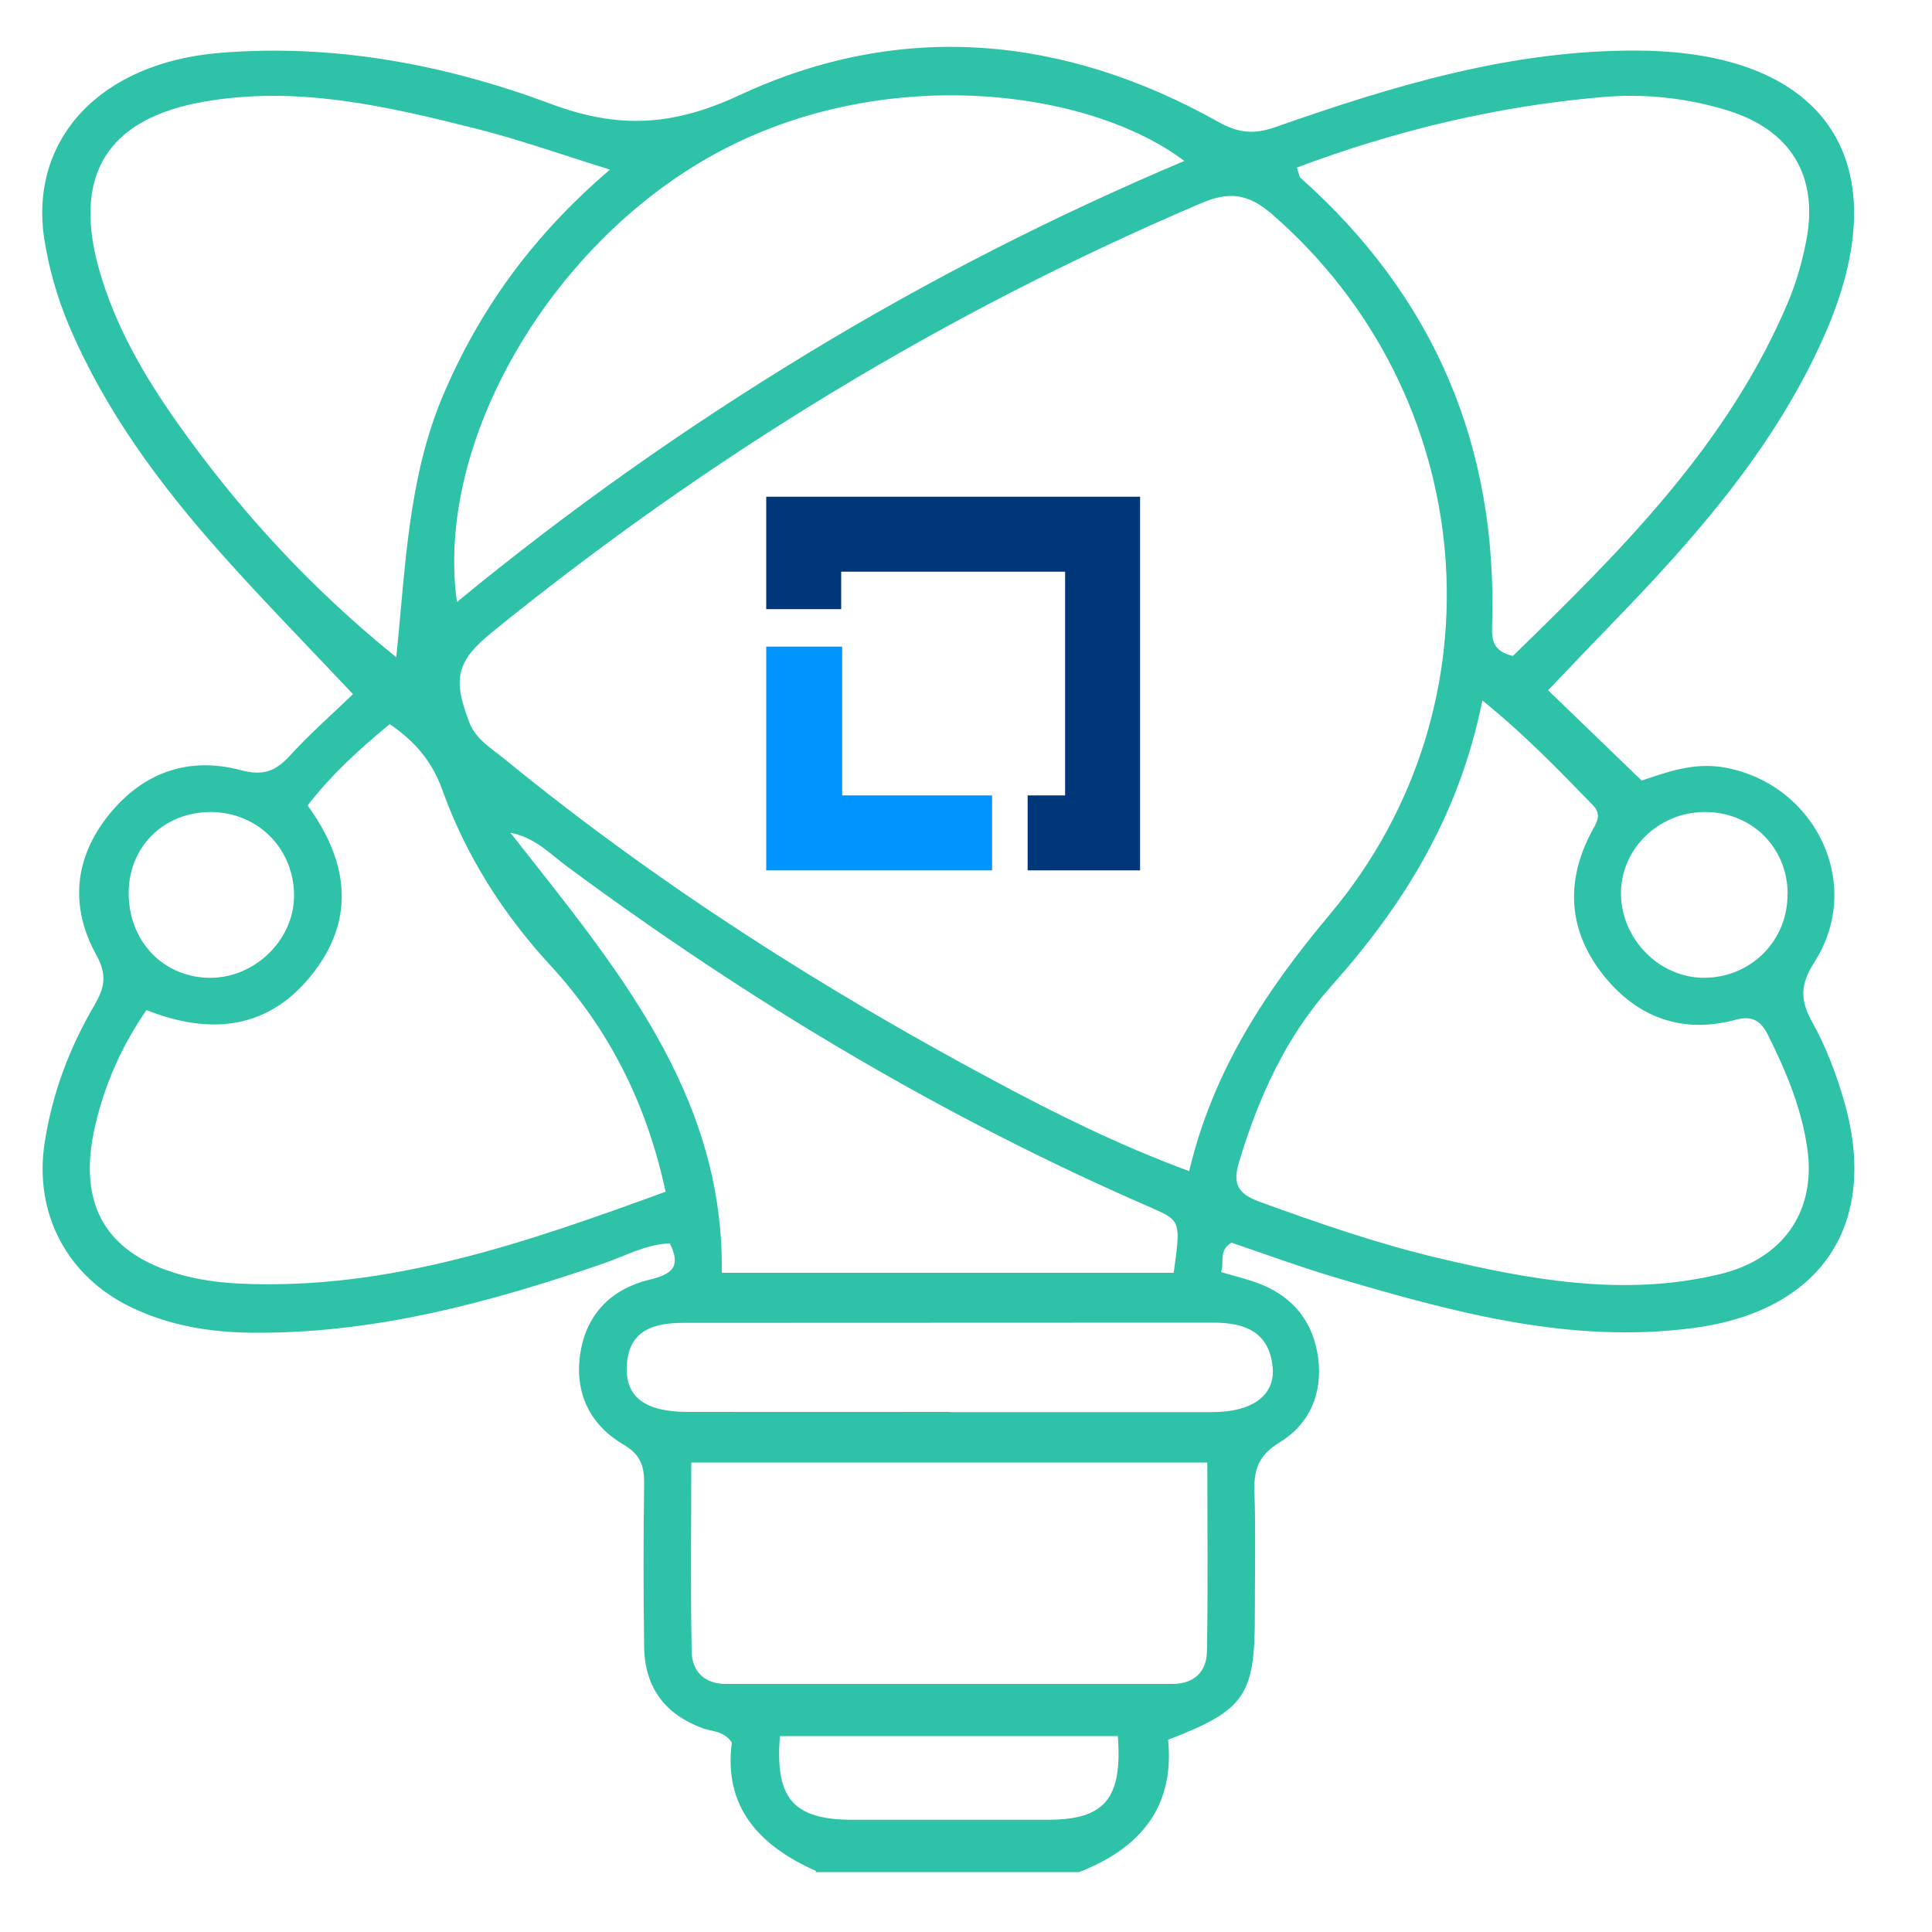 <?xml version="1.0" encoding="utf-8"?>
<svg xmlns="http://www.w3.org/2000/svg" version="1.1" viewBox="0 0 1000 1000" xmlns:bx="https://boxy-svg.com">
  <defs>
    <style>
      .cls-1 {
        fill: #003778;
      }

      .cls-2 {
        fill: #2ec3a8;
      }

      .cls-3 {
        fill: #0094ff;
      }

      .cls-4 {
        fill: #fcfdfd;
      }
    </style>
    <bx:export>
      <bx:file format="png"/>
    </bx:export>
  </defs>
  <g>
    <g id="Layer_1">
      <g>
        <path class="cls-2" d="M422.3,968.4c-29.2-13-47.9-32.9-43.5-66.5-4.2-6-9.9-5.6-14.6-7.2-20.1-7.2-30.6-21.4-30.8-42.6-.4-28-.4-56,0-84,.1-9.2-1.8-15.2-10.7-20.4-17.1-10-25.2-26.3-22.5-46.2,2.9-20.8,15.6-34.1,35.8-39.1,10.6-2.6,17.2-5.9,10.7-18.8-12.2.3-23.1,6.5-34.4,10.4-59.1,20.3-119.1,36.5-182.2,35.8-21.5-.2-42.6-3.7-62.3-13.2-33.2-16-50.3-48.6-44.7-85.1,3.9-25.4,12.8-49.1,25.7-71.1,5.2-8.9,6.9-15.6,1-26.2-13.8-25-11.4-50.5,6.9-72.9,17.6-21.6,41-29.8,67.8-22.7,11.2,3,17.8.9,25.2-7.1,10-11,21.2-20.9,33-32.2-23.5-25-46.5-48.4-68.3-72.9-31.7-35.6-59.9-73.6-78.7-117.9-6.1-14.5-10.4-29.5-12.8-44.9-7.8-51.8,29.2-91.1,90.6-96.2,59.2-4.9,116.8,5.9,171.7,26.4,34.9,13,62.9,11.6,97.7-4.6,83.4-38.8,167.8-31,248.1,14.1,10.1,5.6,18.1,6.3,28.8,2.6,61.3-21.5,123.2-40.4,189.3-39.7,96.9,1.1,134.4,58.4,95.3,147.2-25.9,58.8-67.8,105.9-111.9,151.3-10.4,10.7-20.7,21.6-31.2,32.6,15.3,14.7,31,29.9,48.4,46.7,12.1-3.9,26.8-9.9,43.7-6.6,46.7,9,71.3,60.5,45.8,100.5-7.6,11.9-7.5,19.8-1.1,31.3,6.9,12.4,12.1,26,16.1,39.7,19,64.2-11,109.5-77.2,118.4-64.2,8.6-124.8-8.1-185.2-25.9-18.5-5.5-36.7-12.2-54.4-18.2-6.9,4.3-3.5,9.9-5.4,15.2,7.6,2.3,14.4,3.8,20.8,6.4,17.1,6.9,27.1,20,29.5,38.2,2.3,18.4-4.5,34.2-20,43.6-10.7,6.5-13.4,13.9-13,25.4.7,21.5.2,43,.2,64.5,0,41.2-5.2,48.7-44.9,64,3.5,34.9-14.6,56.3-46.1,68.5h-136.3ZM615.5,606.2c12.3-52,39.8-93.6,72.9-133,91.6-109.1,77.2-269.4-30.2-362.5-12.2-10.5-22-11.7-36.3-5.6-132.7,56.5-254.6,130.9-366.7,221.7-19,15.4-21,24.3-12.4,46.8,3.5,9.3,11.6,13.7,18.5,19.4,78.7,64.3,163.9,118.6,253.3,166.4,32.4,17.4,65.4,33.7,101,46.8ZM767.3,362.4c-12.1,60.4-41.2,106.5-78.5,148.3-23.3,26.1-37.5,57.5-47.5,90.9-3.2,10.5-1.1,16.1,10.3,20.3,30.5,11.1,61.1,21.7,92.6,29.2,48.1,11.4,96.6,20.3,146,8.4,32.8-7.9,49.8-32.5,45.3-64.7-2.9-20.8-10.9-40-20.2-58.7-3.6-7.3-7.9-10.7-16.8-8.3-28,7.6-51.6-1.3-69.1-23.7-17.6-22.6-19.2-47.6-5.8-73.2,2.4-4.6,5.9-8.9,1-14-17.5-18-34.9-36.2-57.5-54.5ZM344.5,616.8c-9.9-46.1-29.5-84.3-59.6-117.1-24.5-26.6-43.7-56.7-55.9-90.7-5.4-15.1-14.4-25.4-27.3-34.2-15.2,12.6-29.6,25.5-42.5,42.1,20.2,27.7,25.4,57.2,3.4,86.1-22.9,30-53.6,33-86.8,19.8-13.1,19-21.6,38.7-26.5,59.7-9.9,42.1,6.3,68.1,48.2,78.3,8.7,2.1,17.9,3.2,26.9,3.6,77,3.5,147.9-21.2,220.2-47.6ZM315.8,87.8c-25.5-7.9-46.8-15.5-68.6-21-46.6-11.8-93.4-22.7-142-14.1-49.9,8.8-67.9,38.3-53.7,87.5,8.2,28.5,22.8,53.8,39.7,77.8,31.9,45.3,68.9,85.8,113.9,122.2,4.8-46.2,6-92.5,24.2-135.5,18.9-44.5,46.3-82.6,86.4-116.9ZM671.3,86.8c1,3,1.1,4.6,1.9,5.3,69.3,61.7,102.1,139.1,99.1,231.9-.2,7,.3,13.1,10.8,15.5,55.5-54.1,111.3-109.1,142.6-183.6,4.2-10.1,7.2-20.9,9.3-31.7,6.3-33.5-8.4-57.1-41-67.1-21.3-6.5-43.2-8.8-65.3-6.8-53.8,4.7-105.9,17.1-157.4,36.4ZM236.5,311.6c58.6-48.2,118.4-90.3,181.1-128.4,62.5-38,127.5-71.2,195.4-99.9-49.7-37.5-156.5-51-243-3.6-85,46.5-145,148.9-133.5,231.9ZM357.8,756.9c0,33.2-.4,65.6.2,97.9.2,10.1,6.4,16.8,17.7,16.8,77.1,0,154.1,0,231.2,0,10.8,0,17.6-6.1,17.8-16.6.6-32.3.2-64.7.2-98h-267.2ZM264.1,430.9c53.6,68.4,110.8,134.4,109.5,227.9h233.9c3.7-26.8,3.8-27-12.1-33.9-107.5-46.7-207.4-106.5-301.6-176.2-9.1-6.7-17-15.4-29.8-17.7ZM491.4,730.9c45.4,0,90.7,0,136.1,0,20.7,0,32.7-8.7,31.2-23.4-1.8-18-14.3-22.9-30.4-22.9-91.4.1-182.8,0-274.1.1-15.4,0-29.1,3.4-29.8,22.8-.6,15.6,9.6,23.2,31,23.3,45.4.1,90.7,0,136.1,0ZM578.5,898.6h-174.8c-2.7,32.4,7.1,43.3,37.5,43.3,33.7,0,67.4,0,101.2,0,29.2,0,38.6-10.7,36.2-43.3ZM925.3,462.8c-.1-24.5-19-42.9-43.7-42.5-23.4.4-42.5,19.2-42.6,41.9,0,23.7,19.7,43.9,43,43.9,24.2,0,43.4-19.2,43.2-43.3ZM66.6,461.5c-.4,25,17.3,44.1,41.4,44.6,23.5.5,44.2-19.4,44.2-42.5,0-24.4-18.8-43.2-43.1-43.3-24,0-42.1,17.5-42.5,41.2Z" style=""/>
      </g>
      <g>
        <polygon class="cls-3" points="435.9 411.7 435.9 334.7 396.6 334.7 396.6 450.5 513.5 450.5 513.5 411.7 435.9 411.7"/>
        <polygon class="cls-1" points="590.1 257.1 396.6 257.1 396.6 315.3 435.4 315.3 435.4 295.9 551.3 295.9 551.3 411.7 531.9 411.7 531.9 450.5 590.1 450.5 590.1 257.1"/>
      </g>
    </g>
  </g>
</svg>